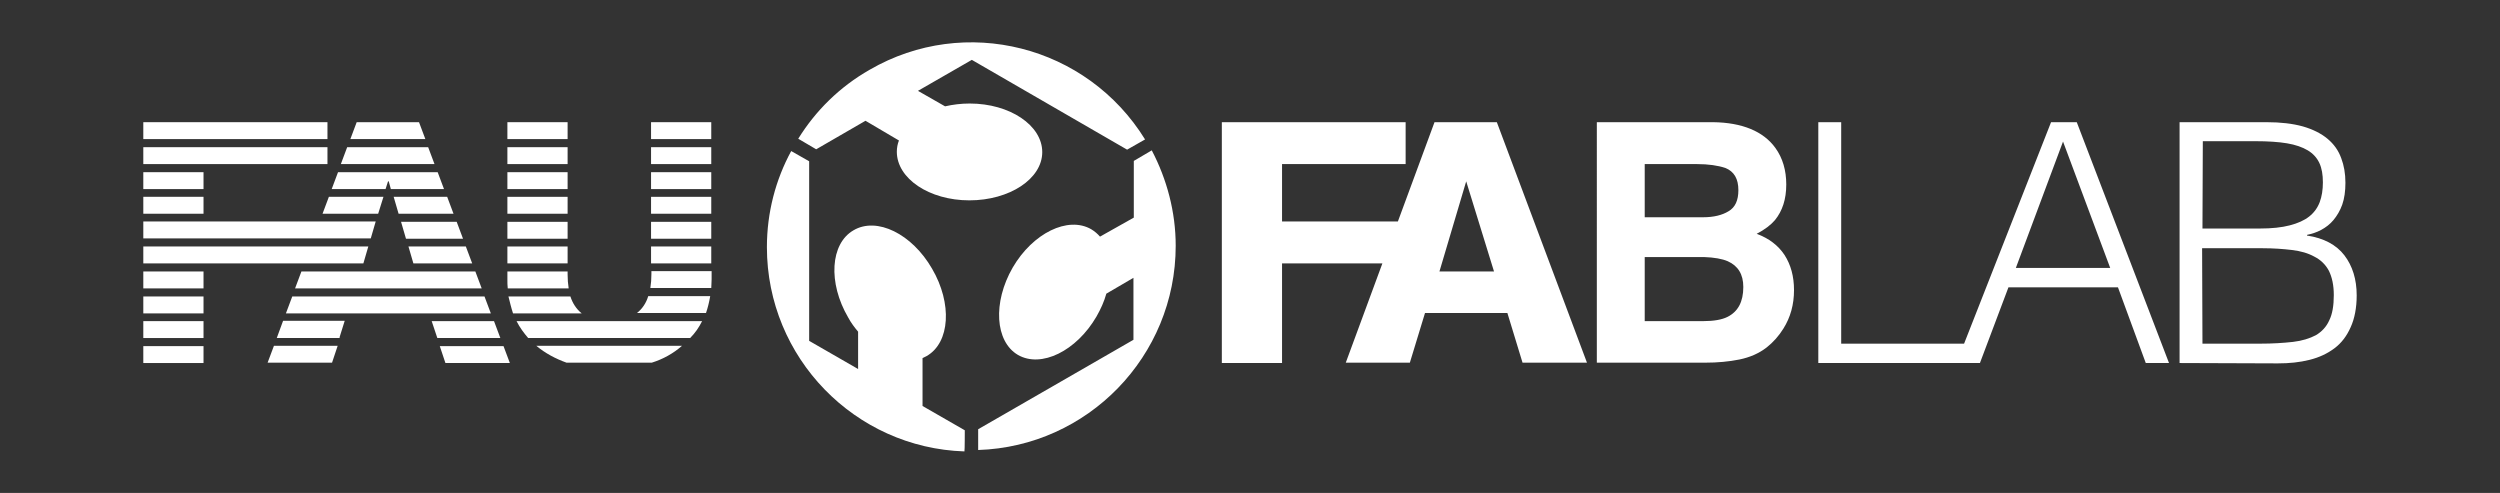 <?xml version="1.0" encoding="utf-8"?>
<!-- Generator: Adobe Illustrator 22.1.0, SVG Export Plug-In . SVG Version: 6.00 Build 0)  -->
<svg version="1.1"
	 id="Layer_1" xmlns:cc="http://creativecommons.org/ns#" xmlns:dc="http://purl.org/dc/elements/1.1/" xmlns:rdf="http://www.w3.org/1999/02/22-rdf-syntax-ns#" xmlns:svg="http://www.w3.org/2000/svg"
	 xmlns="http://www.w3.org/2000/svg" xmlns:xlink="http://www.w3.org/1999/xlink" x="0px" y="0px" viewBox="0 0 710 140"
	 style="enable-background:new 0 0 710 140;" xml:space="preserve">
<rect x="0" y="0" width="710" height="140" fill="#333333" stroke="none"/>
<style type="text/css">
	.st0{fill:#FFFFFF;}
</style>
<g>
	<path class="st0" d="M193.7,98.2h-41.4c2.5,2.1,5.5,3.7,8.6,4.8h24.2C188.3,102,191.2,100.4,193.7,98.2"/>
	<path class="st0" d="M144.1,39.5h17.1v-4.8h-17.1V39.5z"/>
	<path class="st0" d="M144.1,46.6h17.1v-4.8h-17.1V46.6z"/>
	<path class="st0" d="M144.1,53.7h17.1v-4.8h-17.1V53.7z"/>
	<path class="st0" d="M144.1,60.7h17.1v-4.8h-17.1V60.7z"/>
	<path class="st0" d="M144.1,67.8h17.1v-4.8h-17.1V67.8z"/>
	<path class="st0" d="M144.1,74.8h17.1V70h-17.1V74.8z"/>
	<path class="st0" d="M144.2,81.9h17.3c-0.2-1.3-0.3-2.6-0.3-4v-0.8h-17.1v2.3C144.1,80.2,144.1,81.1,144.2,81.9"/>
	<path class="st0" d="M145.7,89h19.5c-1.5-1.2-2.6-2.9-3.2-4.8h-17.6C144.8,85.8,145.2,87.5,145.7,89"/>
	<path class="st0" d="M199.4,91.2h-52.7c0.9,1.8,2.1,3.4,3.3,4.8h46C197.4,94.6,198.5,93,199.4,91.2"/>
	<path class="st0" d="M201.7,84.1h-17.6c-0.6,2-1.7,3.6-3.2,4.8h19.6C201,87.5,201.4,85.8,201.7,84.1"/>
	<path class="st0" d="M184.9,39.5h17.1v-4.8h-17.1V39.5z"/>
	<path class="st0" d="M184.9,46.6h17.1v-4.8h-17.1V46.6z"/>
	<path class="st0" d="M184.9,53.7h17.1v-4.8h-17.1V53.7z"/>
	<path class="st0" d="M184.9,60.7h17.1v-4.8h-17.1V60.7z"/>
	<path class="st0" d="M184.9,67.8h17.1v-4.8h-17.1V67.8z"/>
	<path class="st0" d="M184.9,74.8h17.1V70h-17.1V74.8z"/>
	<path class="st0" d="M202.1,79.3v-2.3h-17.1v0.8c0,1.4-0.1,2.7-0.3,4h17.3C202,81.1,202.1,80.2,202.1,79.3"/>
	<path class="st0" d="M78.6,96h17.9l0-0.1h-0.1l1.5-4.8H80.4L78.6,96"/>
	<path class="st0" d="M77.8,98.2l-1.8,4.8h18.3l1.6-4.8L77.8,98.2"/>
	<path class="st0" d="M40.7,103.1h17.1v-4.8H40.7V103.1z"/>
	<path class="st0" d="M40.7,96h17.1v-4.8H40.7V96z"/>
	<path class="st0" d="M40.7,89h17.1v-4.8H40.7V89z"/>
	<path class="st0" d="M40.7,81.9h17.1v-4.8H40.7V81.9z"/>
	<path class="st0" d="M40.7,60.7h17.1v-4.8H40.7V60.7z"/>
	<path class="st0" d="M40.7,53.7h17.1v-4.8H40.7V53.7z"/>
	<path class="st0" d="M40.7,39.5h52.3v-4.8H40.7V39.5z"/>
	<path class="st0" d="M40.7,46.6h52.3v-4.8H40.7V46.6z"/>
	<path class="st0" d="M108.9,55.9H93.4l-1.8,4.8h15.8L108.9,55.9"/>
	<path class="st0" d="M99.5,39.5h21.3l-1.8-4.8h-17.7L99.5,39.5"/>
	<path class="st0" d="M96.8,46.6h26.6l-1.8-4.8h-23L96.8,46.6"/>
	<path class="st0" d="M111,53.7h15.1l-1.8-4.8H96l-1.8,4.8h15.3l0.7-2.2h0.2L111,53.7"/>
	<path class="st0" d="M113.2,60.7h15.6l-1.8-4.8h-15.2L113.2,60.7"/>
	<path class="st0" d="M115.3,67.8h16.2l-1.8-4.8h-15.8L115.3,67.8"/>
	<path class="st0" d="M117.4,74.8h16.7l-1.8-4.8h-16.3L117.4,74.8"/>
	<path class="st0" d="M83.8,81.9h53l-1.8-4.8H85.6L83.8,81.9"/>
	<path class="st0" d="M81.2,89h58.2l-1.8-4.8H83L81.2,89"/>
	<path class="st0" d="M124.2,96h17.9l-1.8-4.8h-17.7L124.2,96"/>
	<path class="st0" d="M144.8,103.1l-1.8-4.8h-18.1l1.6,4.8L144.8,103.1"/>
	<path class="st0" d="M40.7,70v4.8h62.5l1.4-4.8H40.7"/>
	<path class="st0" d="M40.7,62.9v4.8h64.6l1.4-4.8L40.7,62.9"/>
</g>
<g>
	<path class="st0" d="M562.3,103.1l8.1-21.5h31.1l7.9,21.5h6.6l-26.2-68.4h-7.3l-24.7,62.9h-34.9V34.7h-6.5v68.4H562.3z M572.5,76.1
		l13.4-35.9l13.4,35.9H572.5z"/>
	<path class="st0" d="M504.2,42c2.1,2.9,3.1,6.4,3.1,10.4c0,4.2-1.1,7.5-3.2,10.1c-1.2,1.4-2.9,2.7-5.2,3.9c3.5,1.3,6.1,3.3,7.9,6
		c1.8,2.8,2.7,6.1,2.7,10c0,4.1-1,7.7-3,10.9c-1.3,2.1-2.9,3.9-4.8,5.4c-2.2,1.7-4.8,2.8-7.7,3.4c-3,0.6-6.2,0.9-9.7,0.9h-30.8V34.7
		h33C494.8,34.8,500.8,37.3,504.2,42L504.2,42z M467.1,46.6v15.1h16.6c3,0,5.4-0.6,7.2-1.7c1.9-1.1,2.8-3.1,2.8-6
		c0-3.2-1.2-5.3-3.7-6.3c-2.1-0.7-4.8-1.1-8.1-1.1L467.1,46.6z M467.1,73v18.2h16.6c3,0,5.3-0.4,6.9-1.2c3-1.5,4.5-4.3,4.5-8.5
		c0-3.6-1.5-6-4.4-7.3c-1.6-0.7-3.9-1.1-6.8-1.2L467.1,73L467.1,73z"/>
	<path class="st0" d="M425.1,34.7h-17.7L397,62.9h-32.9V46.6h35.1V34.7H347v68.4h17.1V74.8l28.5,0l-10.4,28.2h18.2l4.3-14.1h23.4
		l4.3,14.1h18.3L425.1,34.7z M408.8,77.1l7.6-25.6l7.9,25.6H408.8z"/>
	<path class="st0" d="M619,103.1V34.7h24.7c4,0,7.4,0.4,10.3,1.2c2.8,0.8,5.2,2,7,3.5c1.8,1.5,3.1,3.3,3.9,5.5
		c0.8,2.1,1.2,4.4,1.2,7c0,2.4-0.3,4.5-0.9,6.2s-1.5,3.2-2.5,4.4c-1,1.2-2.2,2.1-3.5,2.8c-1.3,0.7-2.6,1.1-4,1.4v0.2
		c4.7,0.7,8.3,2.6,10.6,5.6c2.3,3,3.5,6.8,3.5,11.4c0,3.5-0.6,6.6-1.7,9c-1.1,2.5-2.6,4.5-4.6,6c-2,1.5-4.3,2.6-7.1,3.3
		c-2.8,0.7-5.7,1-9,1L619,103.1L619,103.1z M625.5,64.9h16.3c3.4,0,6.2-0.3,8.5-0.9c2.3-0.6,4.1-1.4,5.5-2.5c1.4-1.1,2.4-2.5,3-4.1
		c0.6-1.6,0.9-3.5,0.9-5.6c0-2.2-0.3-4-1-5.5c-0.7-1.5-1.8-2.7-3.3-3.6c-1.5-0.9-3.5-1.6-5.9-2c-2.4-0.4-5.4-0.6-9-0.6h-14.9
		L625.5,64.9L625.5,64.9z M625.5,97.6h16.4c3.5,0,6.6-0.2,9.3-0.5c2.6-0.3,4.8-1,6.5-1.9c1.7-1,3-2.4,3.8-4.2
		c0.9-1.8,1.3-4.2,1.3-7.2c0-2.8-0.5-5.1-1.4-6.9c-0.9-1.7-2.3-3.1-4.1-4c-1.8-1-3.9-1.6-6.4-1.9c-2.5-0.3-5.2-0.5-8.3-0.5h-17.2
		L625.5,97.6z"/>
</g>
<g>
	<path class="st0" d="M274,122.2l-12-6.9v-13.6c0.4-0.2,0.8-0.4,1.2-0.6c6.6-3.8,7.3-14.9,1.5-24.8c-5.7-9.9-15.7-14.8-22.3-10.9
		c-6.6,3.8-7.3,14.9-1.5,24.8c0.8,1.5,1.8,2.8,2.8,4v10.6l-13.9-8v-51l-5.1-2.9c-4.4,8.1-6.9,17.4-6.9,27.3c0,31.4,25,57,56.1,58
		C274,128,274,122.2,274,122.2z"/>
	<path class="st0" d="M327.1,42.7l-5.1,3v16.1l-9.6,5.4c-0.7-0.8-1.5-1.5-2.5-2.1c-6.6-3.8-16.6,1.1-22.3,10.9
		c-5.7,9.9-5,21,1.5,24.8c6.6,3.8,16.6-1.1,22.3-10.9c1.2-2.1,2.2-4.3,2.8-6.5l7.7-4.5v17.6l-44.1,25.4v5.9
		c31.1-1,56.1-26.6,56.1-58C333.9,60.2,331.4,50.9,327.1,42.7L327.1,42.7z"/>
	<path class="st0" d="M226.7,39.4l5.1,3l14-8.1l9.5,5.6c-0.4,1-0.6,2.1-0.6,3.2c0,7.6,9.2,13.8,20.6,13.8c11.4,0,20.7-6.1,20.7-13.7
		c0-7.6-9.2-13.8-20.6-13.8c-2.5,0-4.8,0.3-7,0.8l-7.7-4.4l15.3-8.8l44.1,25.5l5.1-2.9C308.7,12.9,274.1,4.1,247,19.8
		C238.4,24.7,231.6,31.5,226.7,39.4z"/>
</g>
</svg>
